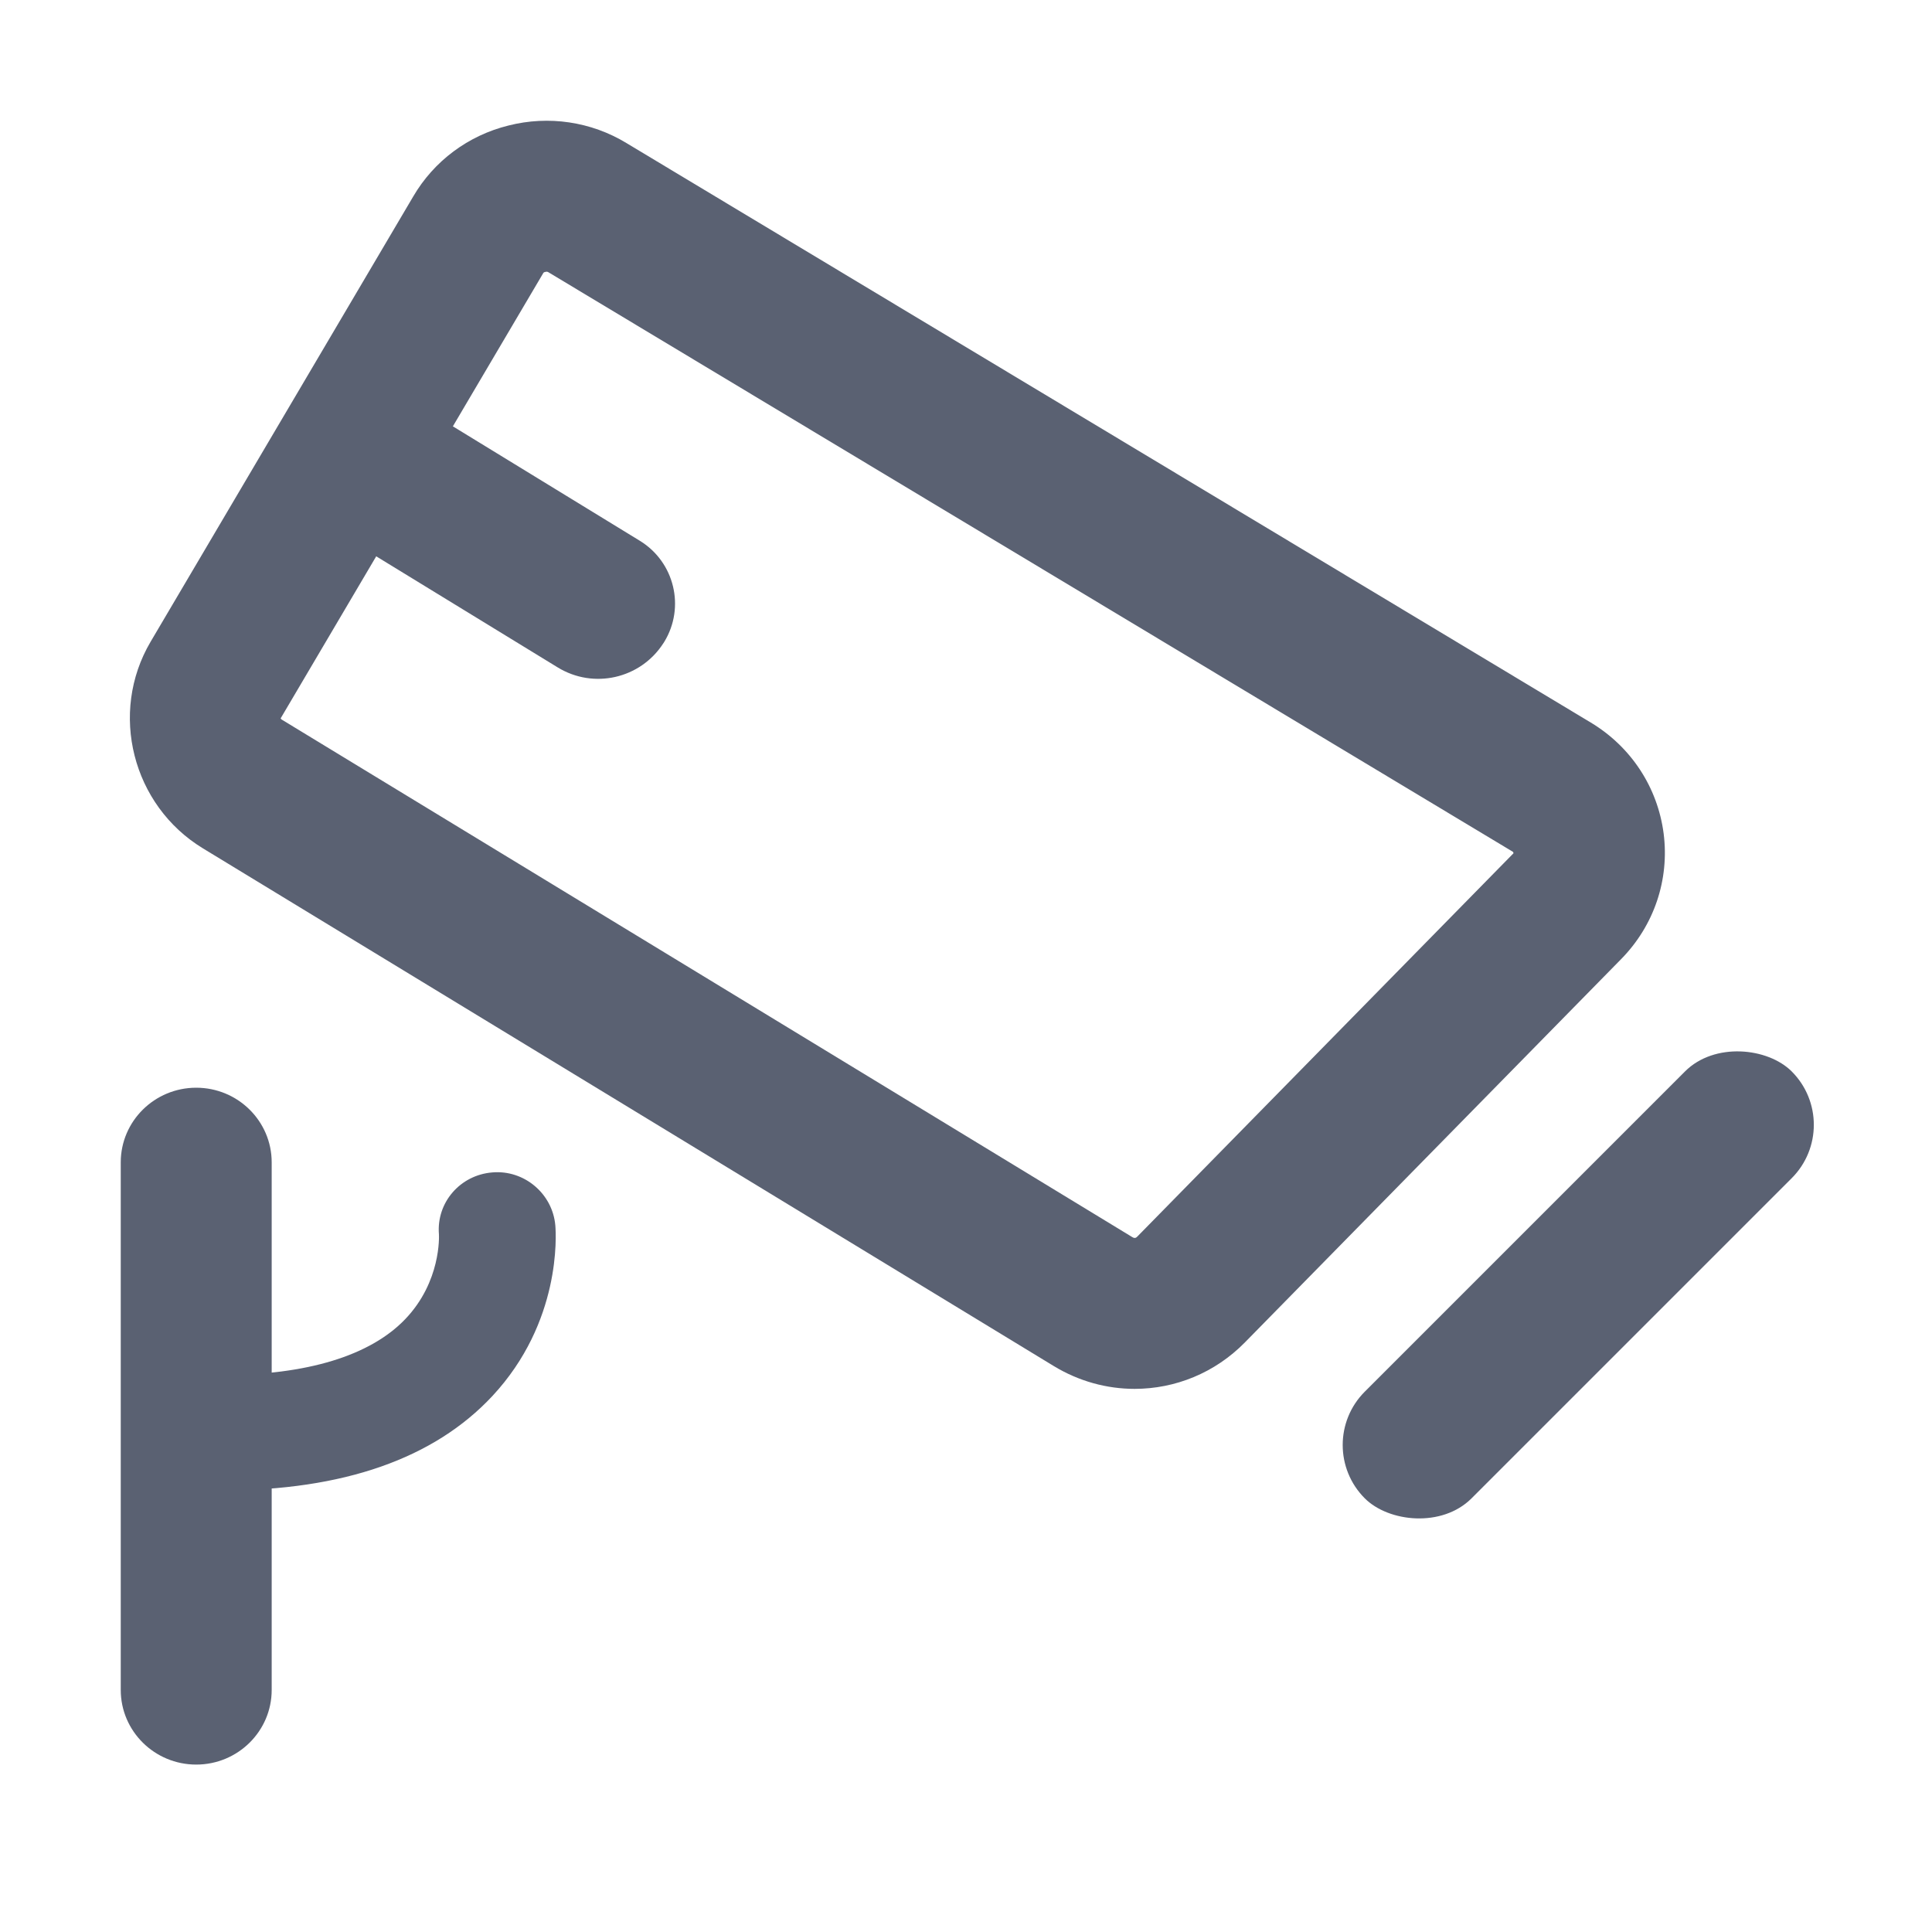 <?xml version="1.0" encoding="UTF-8"?>
<svg width="32px" height="32px" viewBox="0 0 32 32" version="1.1" xmlns="http://www.w3.org/2000/svg" xmlns:xlink="http://www.w3.org/1999/xlink">
    <title>机构管理/安防监控</title>
    <g id="机构管理/安防监控" stroke="none" stroke-width="1" fill="none" fill-rule="evenodd">
        <rect id="矩形备份" fill="#F6FAFF" opacity="0" x="0" y="0" width="32" height="32"></rect>
        <path d="M6.305,7.79 L10.204,7.686 C10.877,7.669 11.436,8.199 11.454,8.871 C11.454,8.882 11.454,8.893 11.454,8.903 C11.454,9.599 10.9,10.168 10.204,10.186 L6.305,10.29 C5.633,10.307 5.074,9.777 5.056,9.105 C5.056,9.094 5.056,9.083 5.056,9.073 C5.056,8.377 5.61,7.808 6.305,7.79 Z" id="矩形备份" fill="#5A6172" transform="translate(8.255, 8.988) rotate(33) translate(-8.255, -8.988) "></path>
        <g id="编组" transform="translate(2, 2)" fill="#5A6172">
            <path d="M1.678,22.686 C1.145,22.686 0.712,22.257 0.712,21.73 C0.712,21.203 1.145,20.775 1.678,20.775 C3.084,20.775 4.133,20.455 4.713,19.848 C5.306,19.228 5.272,18.475 5.27,18.443 C5.227,17.918 5.621,17.462 6.154,17.419 C6.684,17.373 7.153,17.773 7.198,18.298 C7.211,18.457 7.296,19.897 6.156,21.122 C5.188,22.16 3.683,22.686 1.678,22.686 L1.678,22.686 Z" id="路径"></path>
            <path d="M0,25.991 L0,17.252 C0,16.57 0.56,16.016 1.25,16.016 C1.94,16.016 2.5,16.57 2.5,17.252 L2.5,25.991 C2.5,26.673 1.94,27.227 1.25,27.227 C0.56,27.227 0,26.673 0,25.991 Z" id="路径"></path>
            <path d="M6.422,0.079 C7.086,-0.09 7.791,0.014 8.375,0.369 L24.349,9.968 C25.015,10.369 25.455,11.039 25.555,11.805 C25.653,12.571 25.397,13.329 24.853,13.884 L18.621,20.233 C18.123,20.741 17.463,21.004 16.793,21.004 C16.334,21.004 15.871,20.88 15.452,20.625 L1.362,12.052 C0.19,11.34 -0.198,9.805 0.494,8.63 L4.844,1.255 C5.187,0.667 5.756,0.243 6.422,0.079 Z M7.06,2.5 L7.04,2.502 L7.019,2.507 C7.009,2.509 7.003,2.514 6.997,2.525 L2.648,9.899 L2.662,9.916 L16.752,18.489 C16.77,18.501 16.782,18.504 16.793,18.504 C16.809,18.504 16.82,18.499 16.837,18.482 L23.069,12.132 L23.061,12.11 L7.078,2.506 L7.06,2.5 Z" id="形状"></path>
        </g>
        <rect id="矩形" fill="#5A6172" transform="translate(26.141, 21.282) rotate(-45) translate(-26.141, -21.282) " x="21.141" y="20.032" width="10" height="2.5" rx="1.25"></rect>
    </g>
</svg>